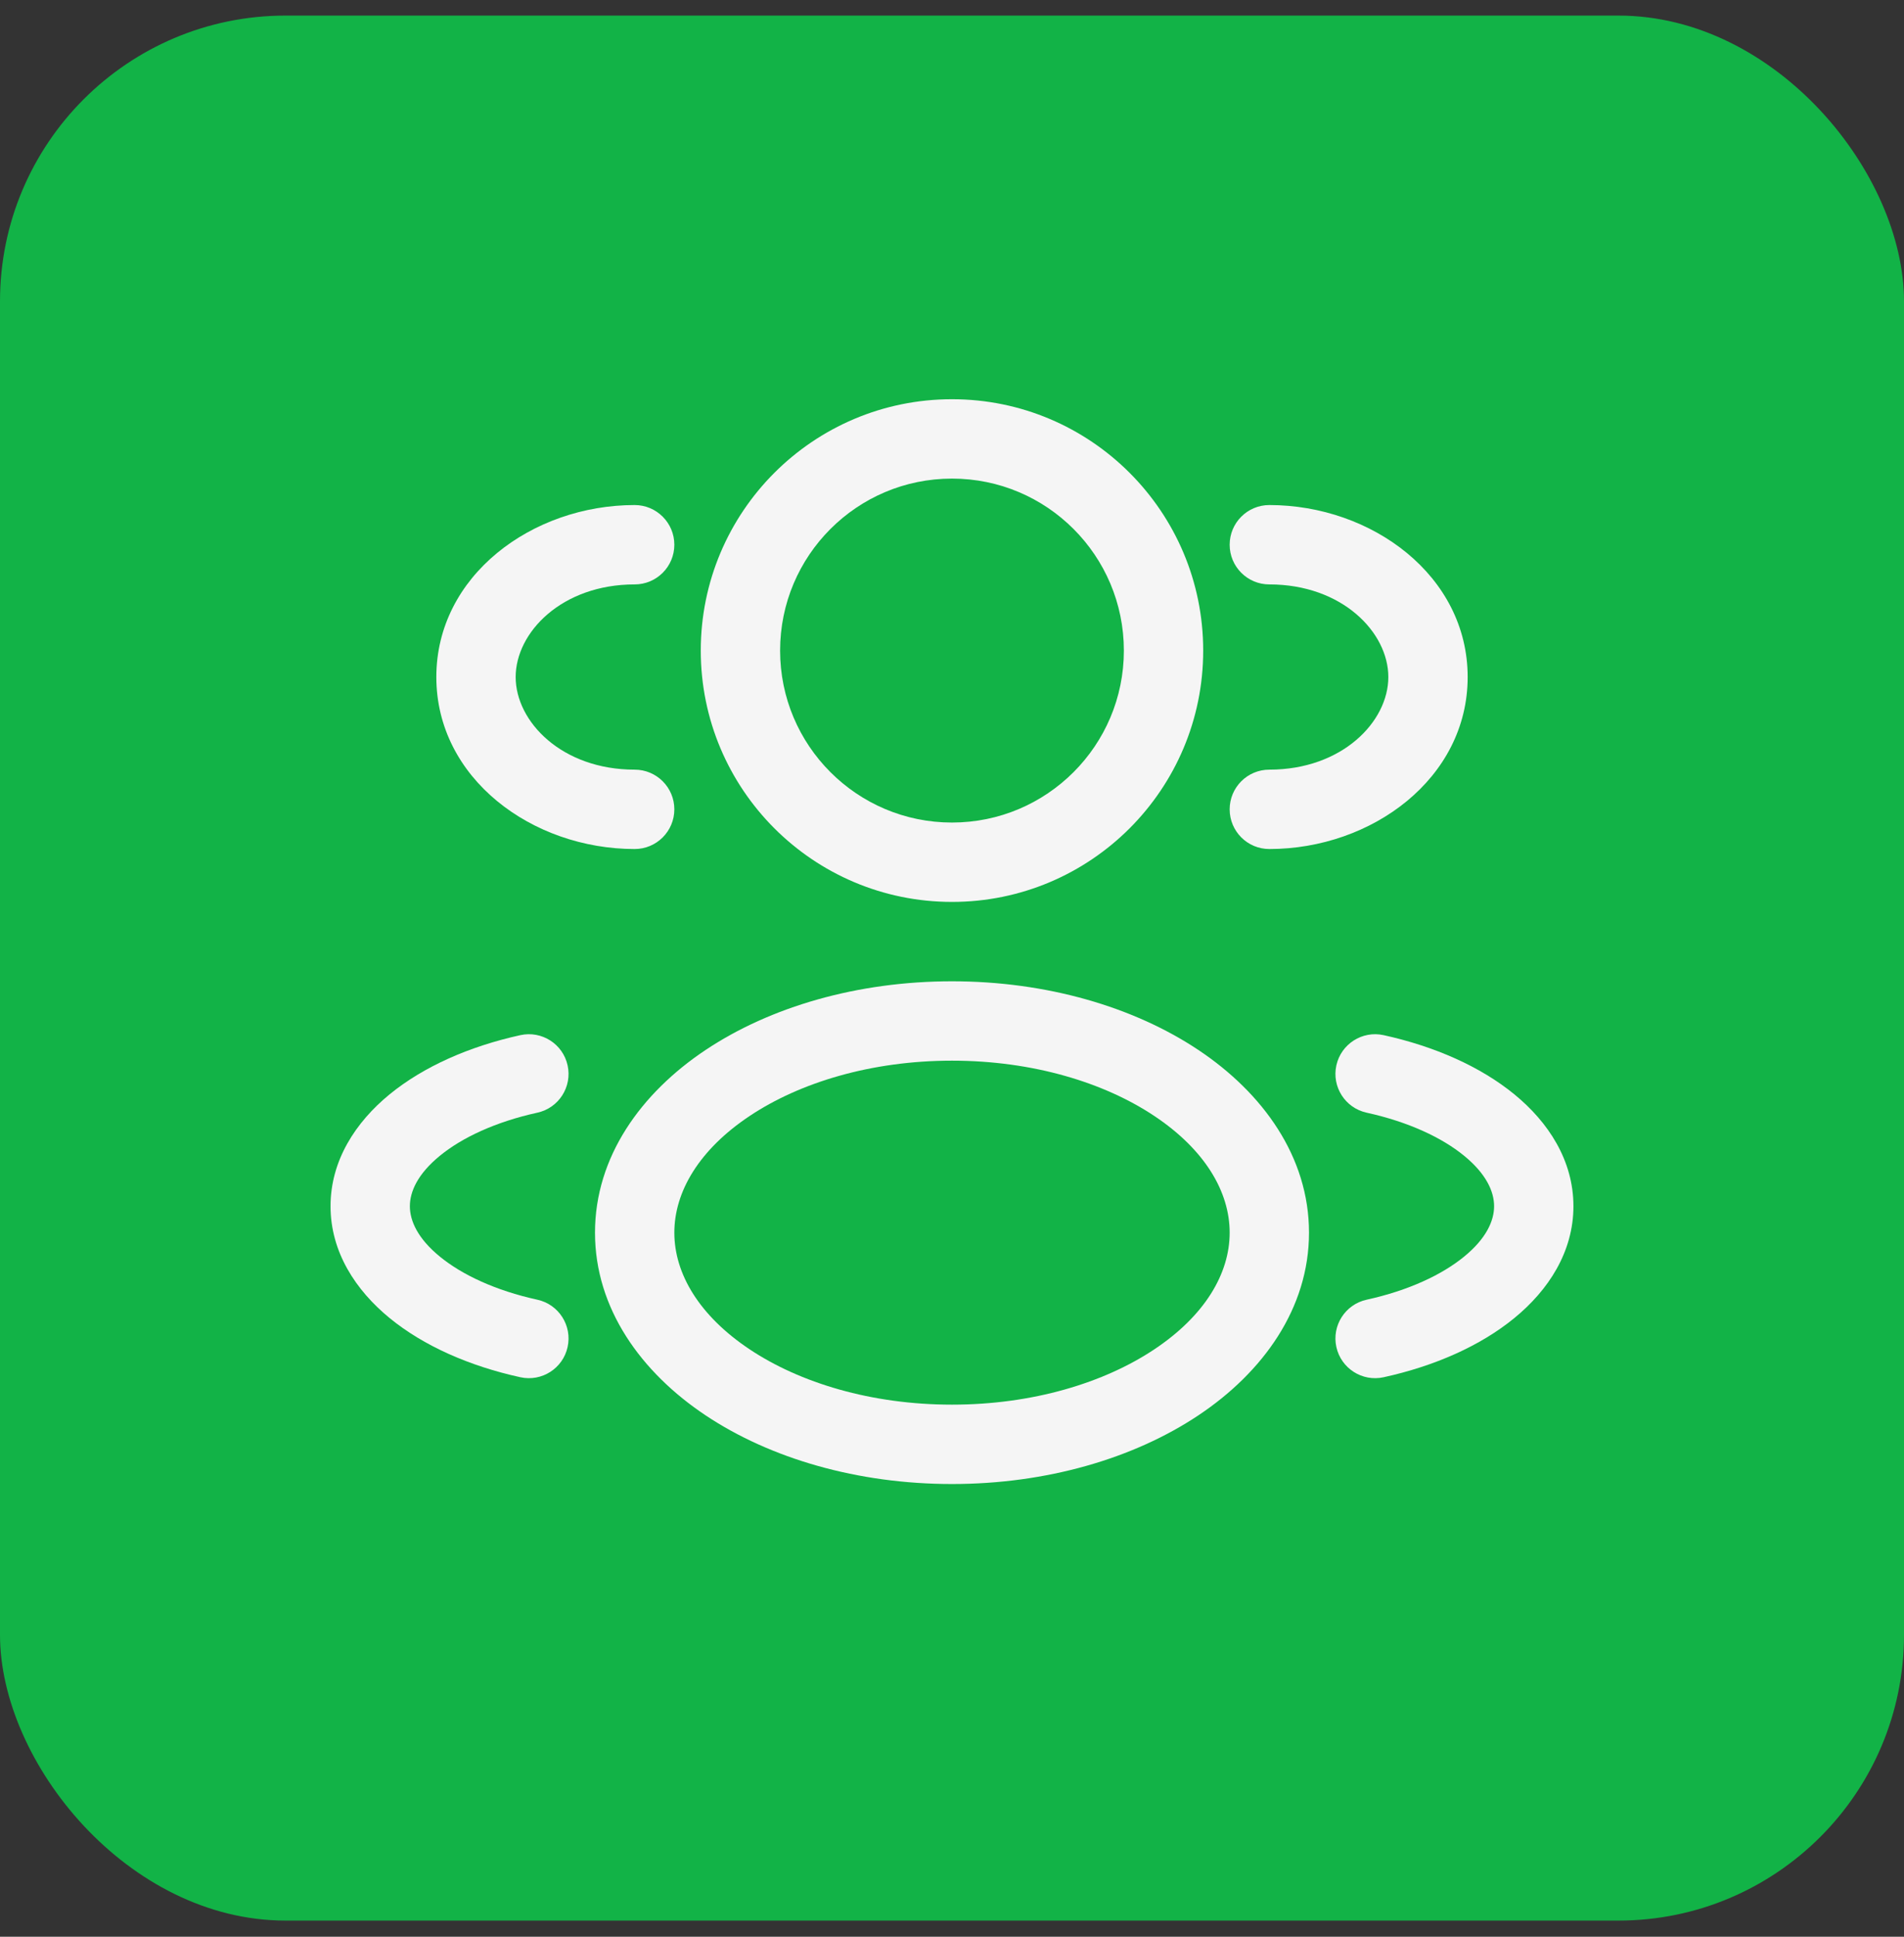 <svg width="60" height="61" viewBox="0 0 60 61" fill="none" xmlns="http://www.w3.org/2000/svg">
<rect x="0" y="0" width="60" height="61" fill="#333333" stroke="none"/>
<rect y="0.491" width="60" height="60" rx="9" fill="#12B347"/>
<path fill-rule="evenodd" clip-rule="evenodd" d="M30 12.574C25.628 12.574 22.083 16.118 22.083 20.491C22.083 24.863 25.628 28.407 30 28.407C34.372 28.407 37.916 24.863 37.916 20.491C37.916 16.118 34.372 12.574 30 12.574ZM24.583 20.491C24.583 17.499 27.008 15.074 30 15.074C32.991 15.074 35.416 17.499 35.416 20.491C35.416 23.482 32.991 25.907 30 25.907C27.008 25.907 24.583 23.482 24.583 20.491Z" fill="#F5F5F5"/>
<path d="M40 15.907C39.309 15.907 38.75 16.467 38.75 17.157C38.75 17.848 39.309 18.407 40 18.407C42.294 18.407 43.75 19.917 43.75 21.324C43.75 22.731 42.294 24.241 40 24.241C39.309 24.241 38.75 24.8 38.75 25.491C38.75 26.181 39.309 26.741 40 26.741C43.228 26.741 46.25 24.519 46.25 21.324C46.25 18.129 43.228 15.907 40 15.907Z" fill="#F5F5F5"/>
<path d="M21.25 17.157C21.25 16.467 20.69 15.907 20 15.907C16.771 15.907 13.75 18.129 13.75 21.324C13.75 24.519 16.771 26.741 20 26.741C20.69 26.741 21.25 26.181 21.25 25.491C21.25 24.8 20.69 24.241 20 24.241C17.706 24.241 16.25 22.731 16.25 21.324C16.25 19.917 17.706 18.407 20 18.407C20.69 18.407 21.25 17.848 21.25 17.157Z" fill="#F5F5F5"/>
<path fill-rule="evenodd" clip-rule="evenodd" d="M30 30.907C27.026 30.907 24.277 31.709 22.235 33.07C20.202 34.425 18.75 36.435 18.75 38.824C18.75 41.213 20.202 43.223 22.235 44.578C24.277 45.939 27.026 46.741 30 46.741C32.974 46.741 35.722 45.939 37.764 44.578C39.797 43.223 41.25 41.213 41.25 38.824C41.25 36.435 39.797 34.425 37.764 33.07C35.722 31.709 32.974 30.907 30 30.907ZM21.25 38.824C21.25 37.531 22.036 36.207 23.622 35.15C25.2 34.098 27.451 33.407 30 33.407C32.549 33.407 34.8 34.098 36.377 35.15C37.964 36.207 38.75 37.531 38.75 38.824C38.75 40.117 37.964 41.441 36.377 42.498C34.8 43.55 32.549 44.241 30 44.241C27.451 44.241 25.2 43.55 23.622 42.498C22.036 41.441 21.25 40.117 21.25 38.824Z" fill="#F5F5F5"/>
<path d="M42.112 33.556C42.26 32.882 42.927 32.455 43.601 32.603C45.204 32.955 46.649 33.59 47.721 34.467C48.793 35.344 49.583 36.549 49.583 37.991C49.583 39.432 48.793 40.637 47.721 41.514C46.649 42.392 45.204 43.027 43.601 43.378C42.927 43.526 42.26 43.099 42.112 42.425C41.964 41.751 42.391 41.084 43.065 40.936C44.386 40.647 45.441 40.149 46.138 39.579C46.836 39.009 47.083 38.451 47.083 37.991C47.083 37.53 46.836 36.973 46.138 36.402C45.441 35.832 44.386 35.335 43.065 35.045C42.391 34.897 41.964 34.231 42.112 33.556Z" fill="#F5F5F5"/>
<path d="M16.399 32.603C17.073 32.455 17.74 32.882 17.887 33.556C18.035 34.231 17.609 34.897 16.934 35.045C15.614 35.335 14.558 35.832 13.862 36.402C13.164 36.973 12.916 37.53 12.916 37.991C12.916 38.451 13.164 39.009 13.862 39.579C14.558 40.149 15.614 40.647 16.934 40.936C17.609 41.084 18.035 41.751 17.887 42.425C17.74 43.099 17.073 43.526 16.399 43.378C14.796 43.027 13.351 42.392 12.278 41.514C11.207 40.637 10.416 39.432 10.416 37.991C10.416 36.549 11.207 35.344 12.278 34.467C13.351 33.59 14.796 32.955 16.399 32.603Z" fill="#F5F5F5"/>
</svg>
